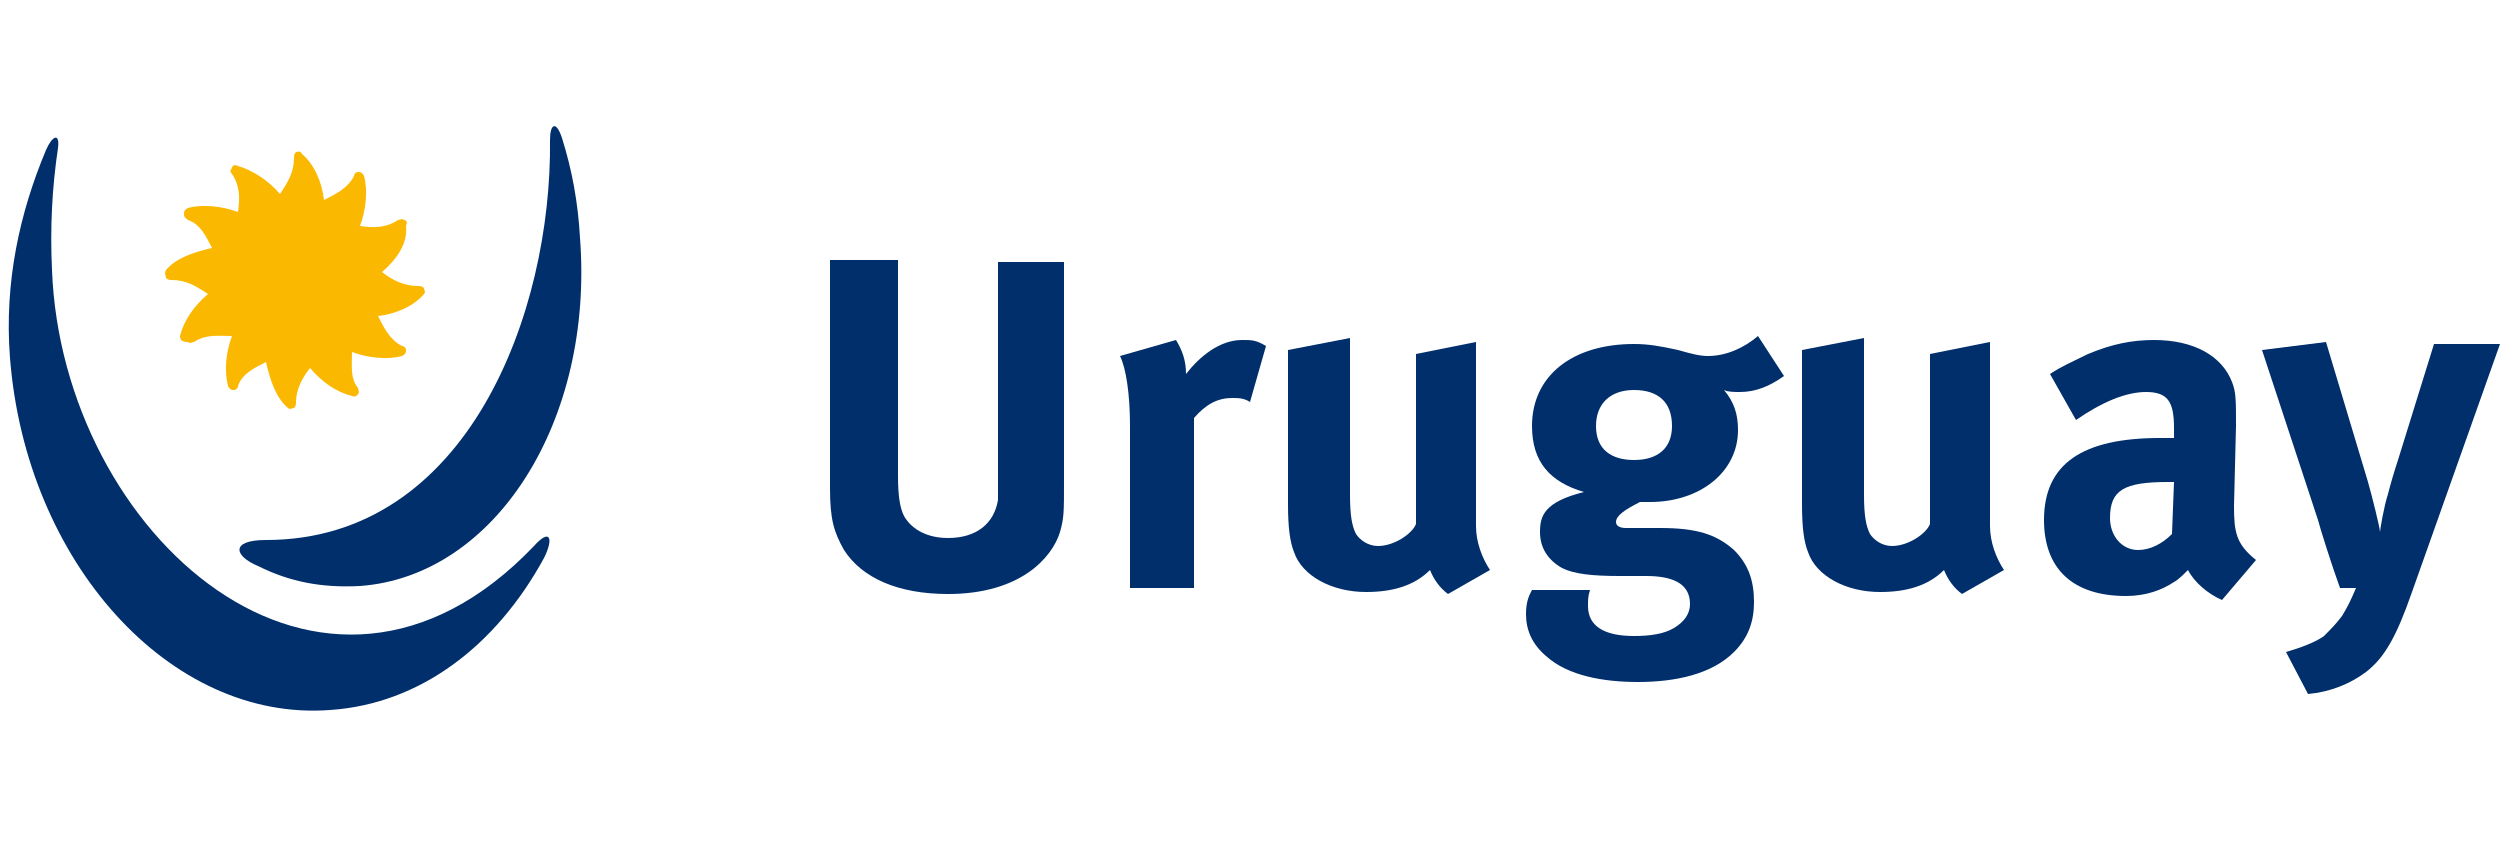 <?xml version="1.0" encoding="utf-8"?>
<!-- Generator: Adobe Illustrator 25.0.0, SVG Export Plug-In . SVG Version: 6.00 Build 0)  -->
<svg version="1.1" id="Capa_1" xmlns="http://www.w3.org/2000/svg" xmlns:xlink="http://www.w3.org/1999/xlink" x="0px" y="0px"
	 viewBox="0 0 125 43" style="enable-background:new 0 0 125 43;" xml:space="preserve">
<style type="text/css">
	.st0{fill-rule:evenodd;clip-rule:evenodd;fill:#FBB800;}
	.st1{fill:#002F6C;}
</style>
<path class="st0" d="M19.1,13.6c0.5,0.4,1.1,0.7,1.8,0.7c0.1,0,0.2,0,0.3,0.1c0,0.1,0.1,0.2,0,0.3c-0.5,0.6-1.4,1-2.3,1.1
	c0.3,0.6,0.6,1.2,1.2,1.5c0.1,0,0.2,0.1,0.2,0.2c0,0.1,0,0.2-0.2,0.3c-0.7,0.2-1.7,0.1-2.5-0.2c0,0.7-0.1,1.3,0.3,1.8
	c0,0.1,0.1,0.2,0,0.3c0,0-0.1,0.2-0.3,0.1c-0.8-0.2-1.5-0.7-2.1-1.4c-0.4,0.5-0.7,1.1-0.7,1.7c0,0.1,0,0.2-0.1,0.3
	c-0.1,0-0.2,0.1-0.3,0c-0.6-0.5-0.9-1.4-1.1-2.3c-0.6,0.3-1.2,0.6-1.4,1.2c0,0.1-0.1,0.2-0.2,0.2c-0.1,0-0.2,0-0.3-0.2
	c-0.2-0.8-0.1-1.7,0.2-2.5c-0.7,0-1.3-0.1-1.9,0.3c-0.1,0-0.2,0.1-0.3,0C9.1,17.1,9,17,9,16.8c0.2-0.8,0.7-1.5,1.4-2.1
	c-0.6-0.4-1.1-0.7-1.8-0.7c-0.1,0-0.2,0-0.3-0.1c0-0.1-0.1-0.2,0-0.4c0.5-0.6,1.4-0.9,2.3-1.1c-0.3-0.6-0.6-1.2-1.2-1.4
	c-0.1-0.1-0.2-0.1-0.2-0.3c0-0.1,0-0.2,0.2-0.3c0.7-0.2,1.7-0.1,2.5,0.2c0.1-0.7,0.1-1.3-0.3-1.9c-0.1-0.1-0.1-0.2,0-0.3
	c0-0.1,0.1-0.2,0.3-0.1c0.7,0.2,1.5,0.7,2.1,1.4c0.4-0.6,0.7-1.1,0.7-1.8c0-0.1,0-0.2,0.1-0.3c0.1,0,0.2-0.1,0.3,0.1
	c0.6,0.5,1,1.4,1.1,2.3c0.6-0.3,1.2-0.6,1.5-1.2c0-0.1,0.1-0.2,0.2-0.2c0.1,0,0.2,0,0.3,0.2c0.2,0.7,0.1,1.7-0.2,2.5
	c0.7,0.1,1.3,0.1,1.9-0.3c0.1,0,0.2-0.1,0.3,0c0.1,0,0.2,0.1,0.1,0.3C20.4,12.2,19.8,13,19.1,13.6"/>
<path class="st1" d="M2.3,7.5C1,10.6,0.2,14.1,0.5,17.9c0.8,10.2,8,18.2,16,17.6c4.5-0.3,8.3-3.2,10.7-7.6c0.5-1,0.3-1.5-0.5-0.6
	C16.1,38.4,3.1,26.7,2.6,13.5c-0.1-2.1,0-4.1,0.3-6.1C3,6.6,2.6,6.8,2.3,7.5"/>
<path class="st1" d="M12.9,28.3c-1.2-0.5-1.4-1.3,0.4-1.3c10.1,0,14.3-11.4,14.2-20c0-0.8,0.3-1,0.6-0.1c0.5,1.6,0.8,3.2,0.9,5
	C29.7,21,24.8,28.8,18,29.3C16.1,29.4,14.5,29.1,12.9,28.3"/>
<path class="st1" d="M53,26.6c-0.4,1.3-2,3.1-5.6,3.1c-2.5,0-4.3-0.8-5.2-2.2c-0.5-0.9-0.7-1.5-0.7-3.1V13h3.4v10.8
	c0,1,0.1,1.6,0.3,2c0.4,0.7,1.2,1.1,2.2,1.1c1.4,0,2.3-0.7,2.5-1.9c0-0.4,0-0.6,0-1.5V13.1h3.3v11C53.2,25.6,53.2,25.9,53,26.6"/>
<path class="st1" d="M62.5,20.1c-0.3-0.2-0.6-0.2-0.9-0.2c-0.7,0-1.3,0.3-1.9,1v8.5h-3.2v-8.1c0-1.6-0.2-2.9-0.5-3.5l2.8-0.8
	c0.3,0.5,0.5,1,0.5,1.7c0.7-0.9,1.7-1.7,2.8-1.7c0.5,0,0.7,0,1.2,0.3L62.5,20.1z"/>
<path class="st1" d="M72.4,29.7c-0.4-0.3-0.7-0.7-0.9-1.2c-0.8,0.8-1.9,1.1-3.2,1.1c-1.7,0-3.2-0.8-3.6-2c-0.2-0.5-0.3-1.2-0.3-2.4
	v-7.7l3.1-0.6v7.8c0,1.1,0.1,1.6,0.3,2c0.2,0.3,0.6,0.6,1.1,0.6c0.8,0,1.7-0.6,1.9-1.1v-8.5l3-0.6v9.2c0,0.8,0.3,1.6,0.7,2.2
	L72.4,29.7z"/>
<path class="st1" d="M87,19.6c-0.3,0-0.6,0-0.8-0.1c0.5,0.6,0.7,1.2,0.7,2c0,2.1-1.9,3.6-4.4,3.6c-0.1,0-0.2,0-0.5,0
	c-0.8,0.4-1.2,0.7-1.2,1c0,0.2,0.2,0.3,0.5,0.3l1.7,0c1.8,0,2.8,0.3,3.7,1.1c0.7,0.7,1,1.5,1,2.6c0,1-0.3,1.8-1,2.5
	c-1.1,1.1-2.9,1.5-4.8,1.5c-1.7,0-3.5-0.3-4.6-1.3c-0.7-0.6-1-1.3-1-2.1c0-0.7,0.2-1,0.3-1.2h2.9c-0.1,0.3-0.1,0.5-0.1,0.8
	c0,1,0.8,1.5,2.3,1.5c0.8,0,1.5-0.1,2-0.4c0.5-0.3,0.8-0.7,0.8-1.2c0-1.1-1-1.4-2.2-1.4l-1.3,0c-1.4,0-2.3-0.1-2.9-0.4
	C77.4,28,77,27.4,77,26.6c0-0.8,0.2-1.5,2.2-2c-1.7-0.5-2.6-1.5-2.6-3.3c0-2.5,2-4.1,5.1-4.1c0.7,0,1.3,0.1,2.2,0.3
	c0.7,0.2,1.1,0.3,1.5,0.3c0.9,0,1.8-0.4,2.5-1l1.3,2C88.5,19.3,87.8,19.6,87,19.6 M81.7,19.5c-1.2,0-1.9,0.7-1.9,1.8
	c0,1.2,0.8,1.7,1.9,1.7c1.2,0,1.9-0.6,1.9-1.7C83.6,20.1,82.9,19.5,81.7,19.5"/>
<path class="st1" d="M98.1,29.7c-0.4-0.3-0.7-0.7-0.9-1.2c-0.8,0.8-1.9,1.1-3.2,1.1c-1.7,0-3.2-0.8-3.6-2c-0.2-0.5-0.3-1.2-0.3-2.4
	v-7.7l3.1-0.6v7.8c0,1.1,0.1,1.6,0.3,2c0.2,0.3,0.6,0.6,1.1,0.6c0.8,0,1.7-0.6,1.9-1.1v-8.5l3-0.6v9.2c0,0.8,0.3,1.6,0.7,2.2
	L98.1,29.7z"/>
<path class="st1" d="M111.1,30c-0.7-0.3-1.4-0.9-1.7-1.5c-0.2,0.2-0.5,0.5-0.7,0.6c-0.6,0.4-1.4,0.7-2.4,0.7c-2.7,0-4.1-1.4-4.1-3.8
	c0-2.8,1.9-4.1,5.8-4.1c0.2,0,0.4,0,0.7,0v-0.5c0-1.3-0.3-1.8-1.4-1.8c-1,0-2.2,0.5-3.5,1.4l-1.3-2.3c0.6-0.4,1.1-0.6,1.9-1
	c1.2-0.5,2.2-0.7,3.3-0.7c2,0,3.4,0.8,3.9,2.1c0.2,0.5,0.2,0.9,0.2,2.2l-0.1,4c0,1.3,0.1,1.9,1.1,2.7L111.1,30z M108.4,24.1
	c-2.2,0-2.9,0.4-2.9,1.8c0,0.9,0.6,1.6,1.4,1.6c0.6,0,1.2-0.3,1.7-0.8l0.1-2.6L108.4,24.1L108.4,24.1z"/>
<path class="st1" d="M120.6,29.6c-0.8,2.3-1.4,3.3-2.3,4c-0.8,0.6-1.8,1-2.9,1.1l-1.1-2.1c0.7-0.2,1.5-0.5,1.9-0.8
	c0.3-0.3,0.6-0.6,0.9-1c0.3-0.5,0.4-0.7,0.7-1.4H117c-0.4-1.1-1-3-1.1-3.4l-2.8-8.5l3.2-0.4l2.1,7c0.2,0.7,0.6,2.3,0.6,2.5
	c0-0.1,0.2-1.3,0.4-1.9c0.1-0.4,0.3-1.1,0.5-1.7l1.8-5.8h3.3L120.6,29.6z"/>
</svg>
